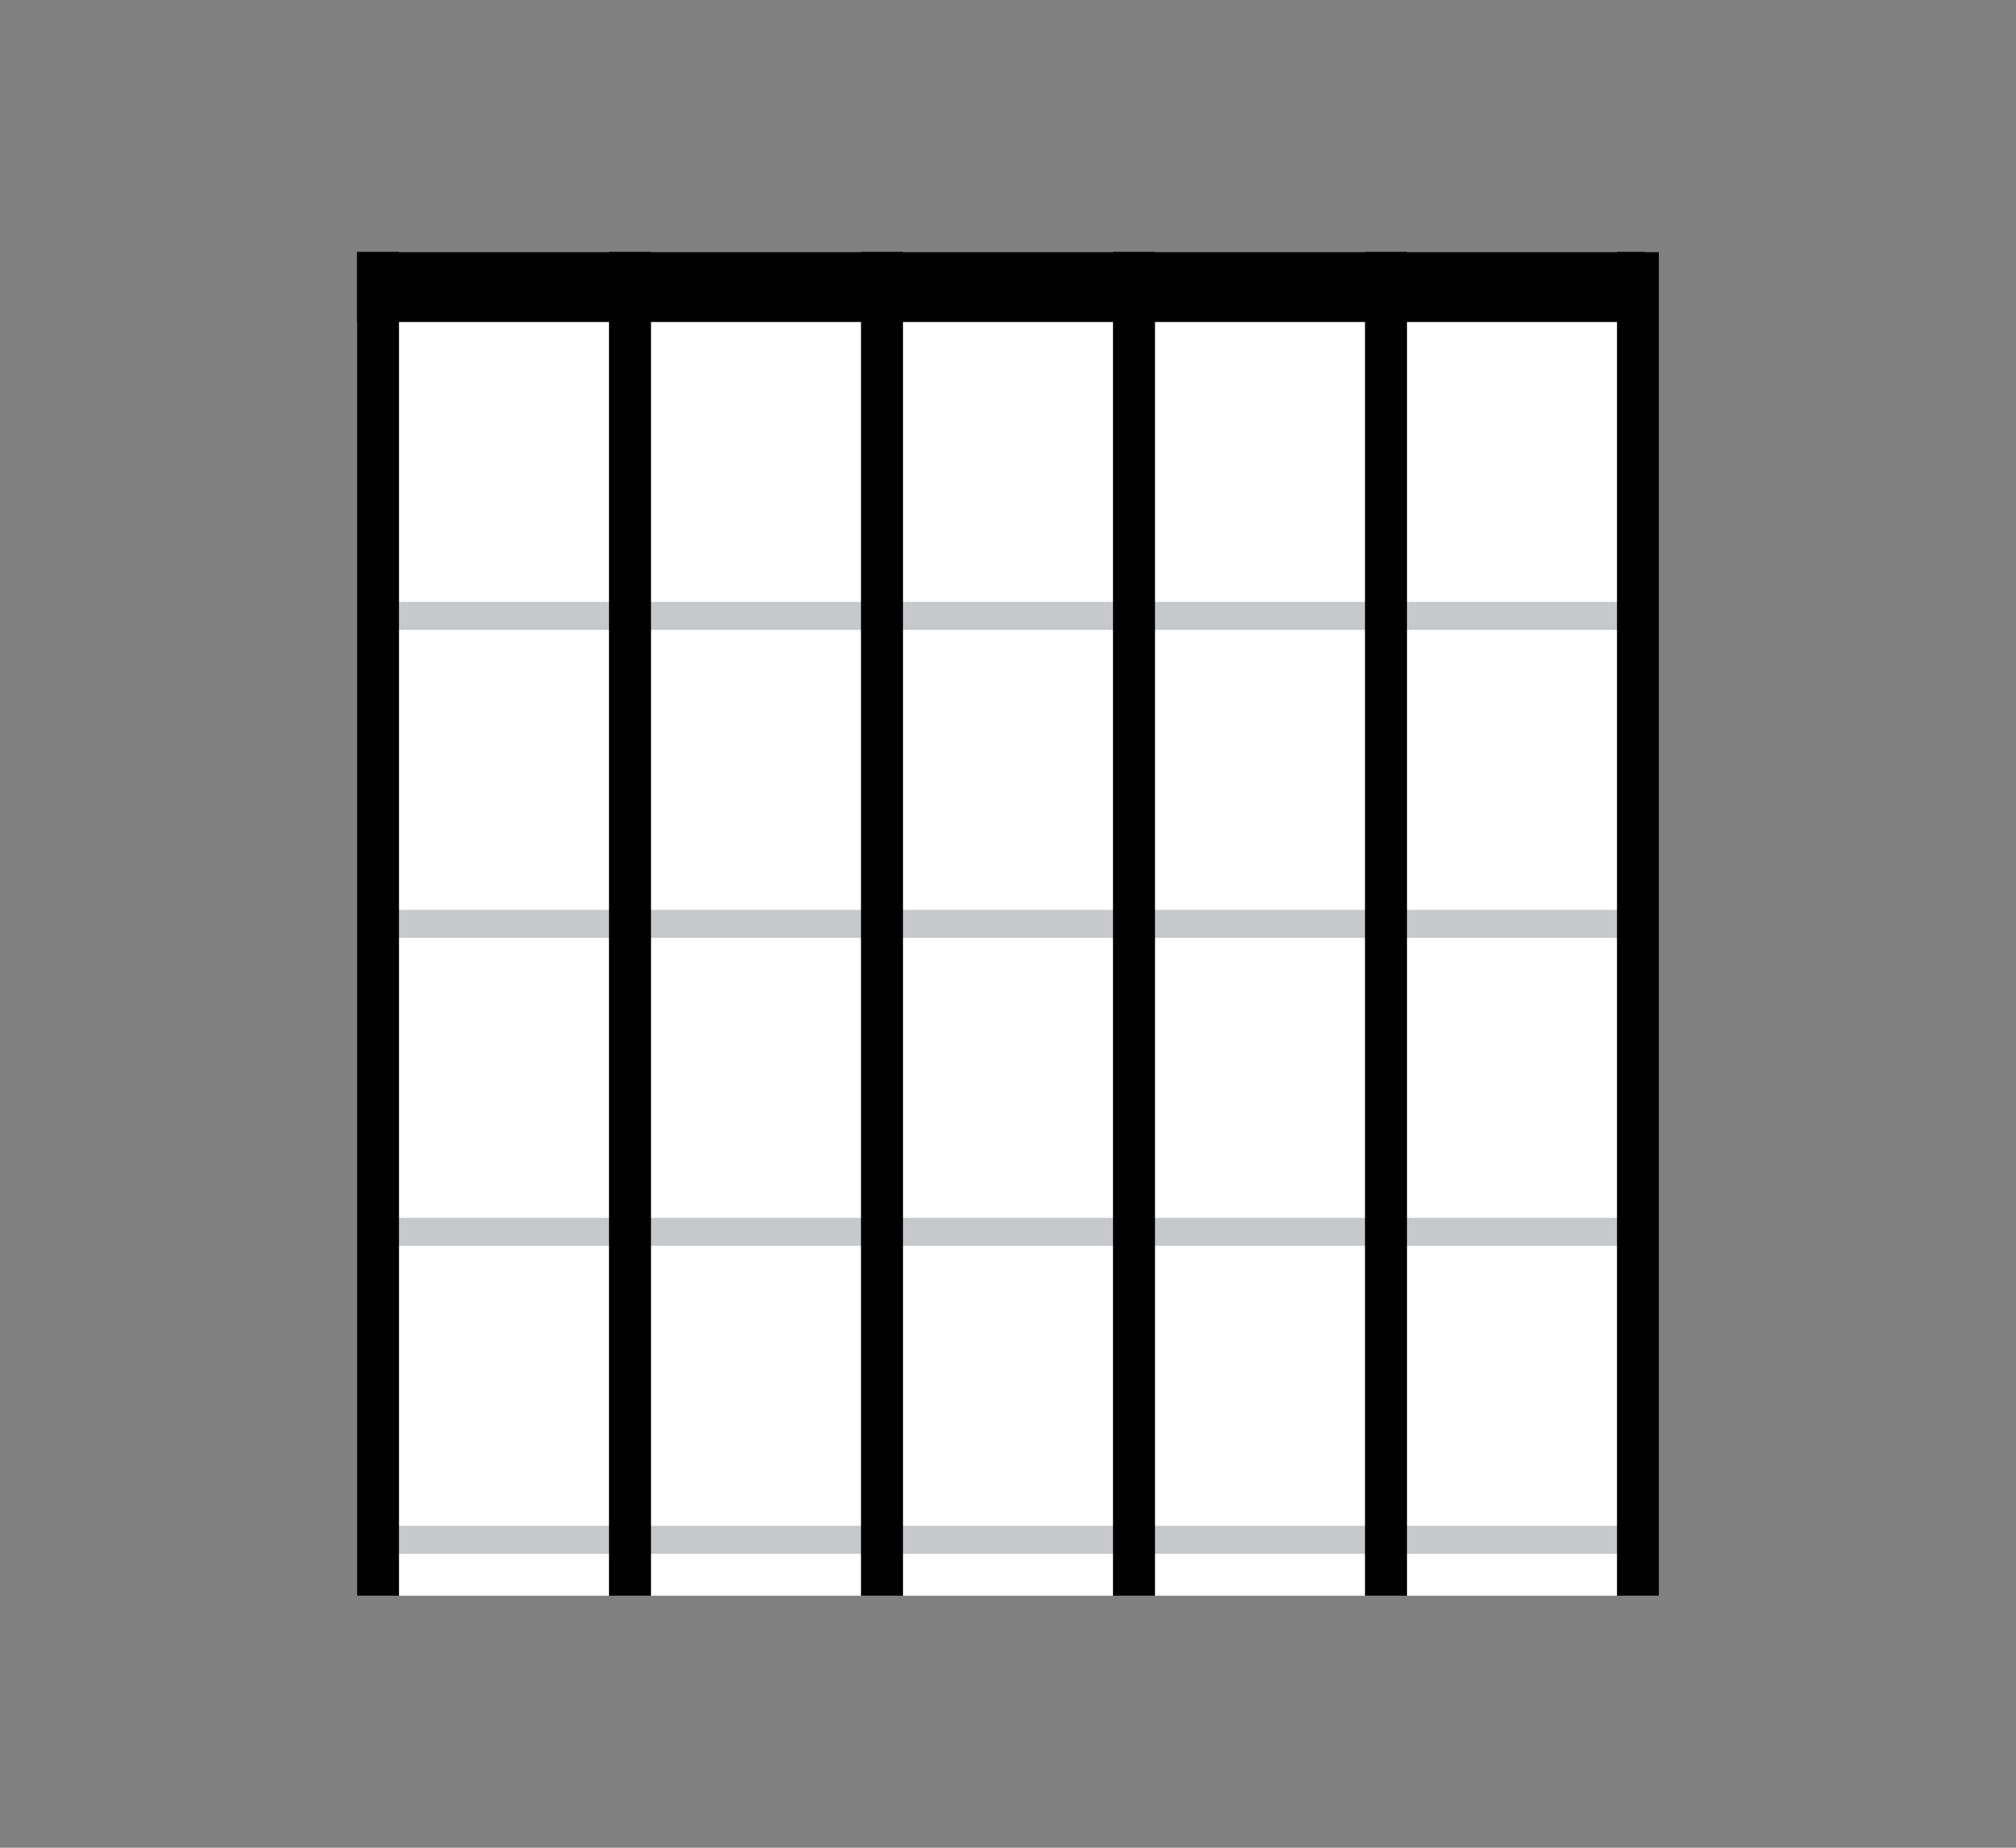 <svg version="1.1" xmlns="http://www.w3.org/2000/svg" xmlns:xlink="http://www.w3.org/1999/xlink" x="0px" y="0px"
	 viewBox="0 0 576 528" enable-background="new 0 0 576 528" xml:space="preserve">
  <rect x="0" y="0" width="576" height="528" fill="#808080" stroke="none"/>
  <g class="fret_bg">
		<rect x="102" y="72" fill="#FFFFFF" width="372" height="384"/>
  </g>
  <g class="frets">
		<rect x="108" y="84" fill="#C7C8CA" width="360" height="8"/>
		<rect x="108" y="172" fill="#C7C8CA" width="360" height="8"/>
		<rect x="108" y="260" fill="#C7C8CA" width="360" height="8"/>
		<rect x="108" y="348" fill="#C7C8CA" width="360" height="8"/>
		<rect x="108" y="436" fill="#C7C8CA" width="360" height="8"/>
  </g>
  <g class="strings">
		<rect x="102" y="72" width="12" height="384"/>
		<rect x="174" y="72" width="12" height="384"/>
		<rect x="246" y="72" width="12" height="384"/>
		<rect x="318" y="72" width="12" height="384"/>
		<rect x="390" y="72" width="12" height="384"/>
		<rect x="462" y="72" width="12" height="384"/>
  </g>
  <g class="nut">
  	<rect x="102" y="72" width="368" height="20"/>
  </g>
</svg>
